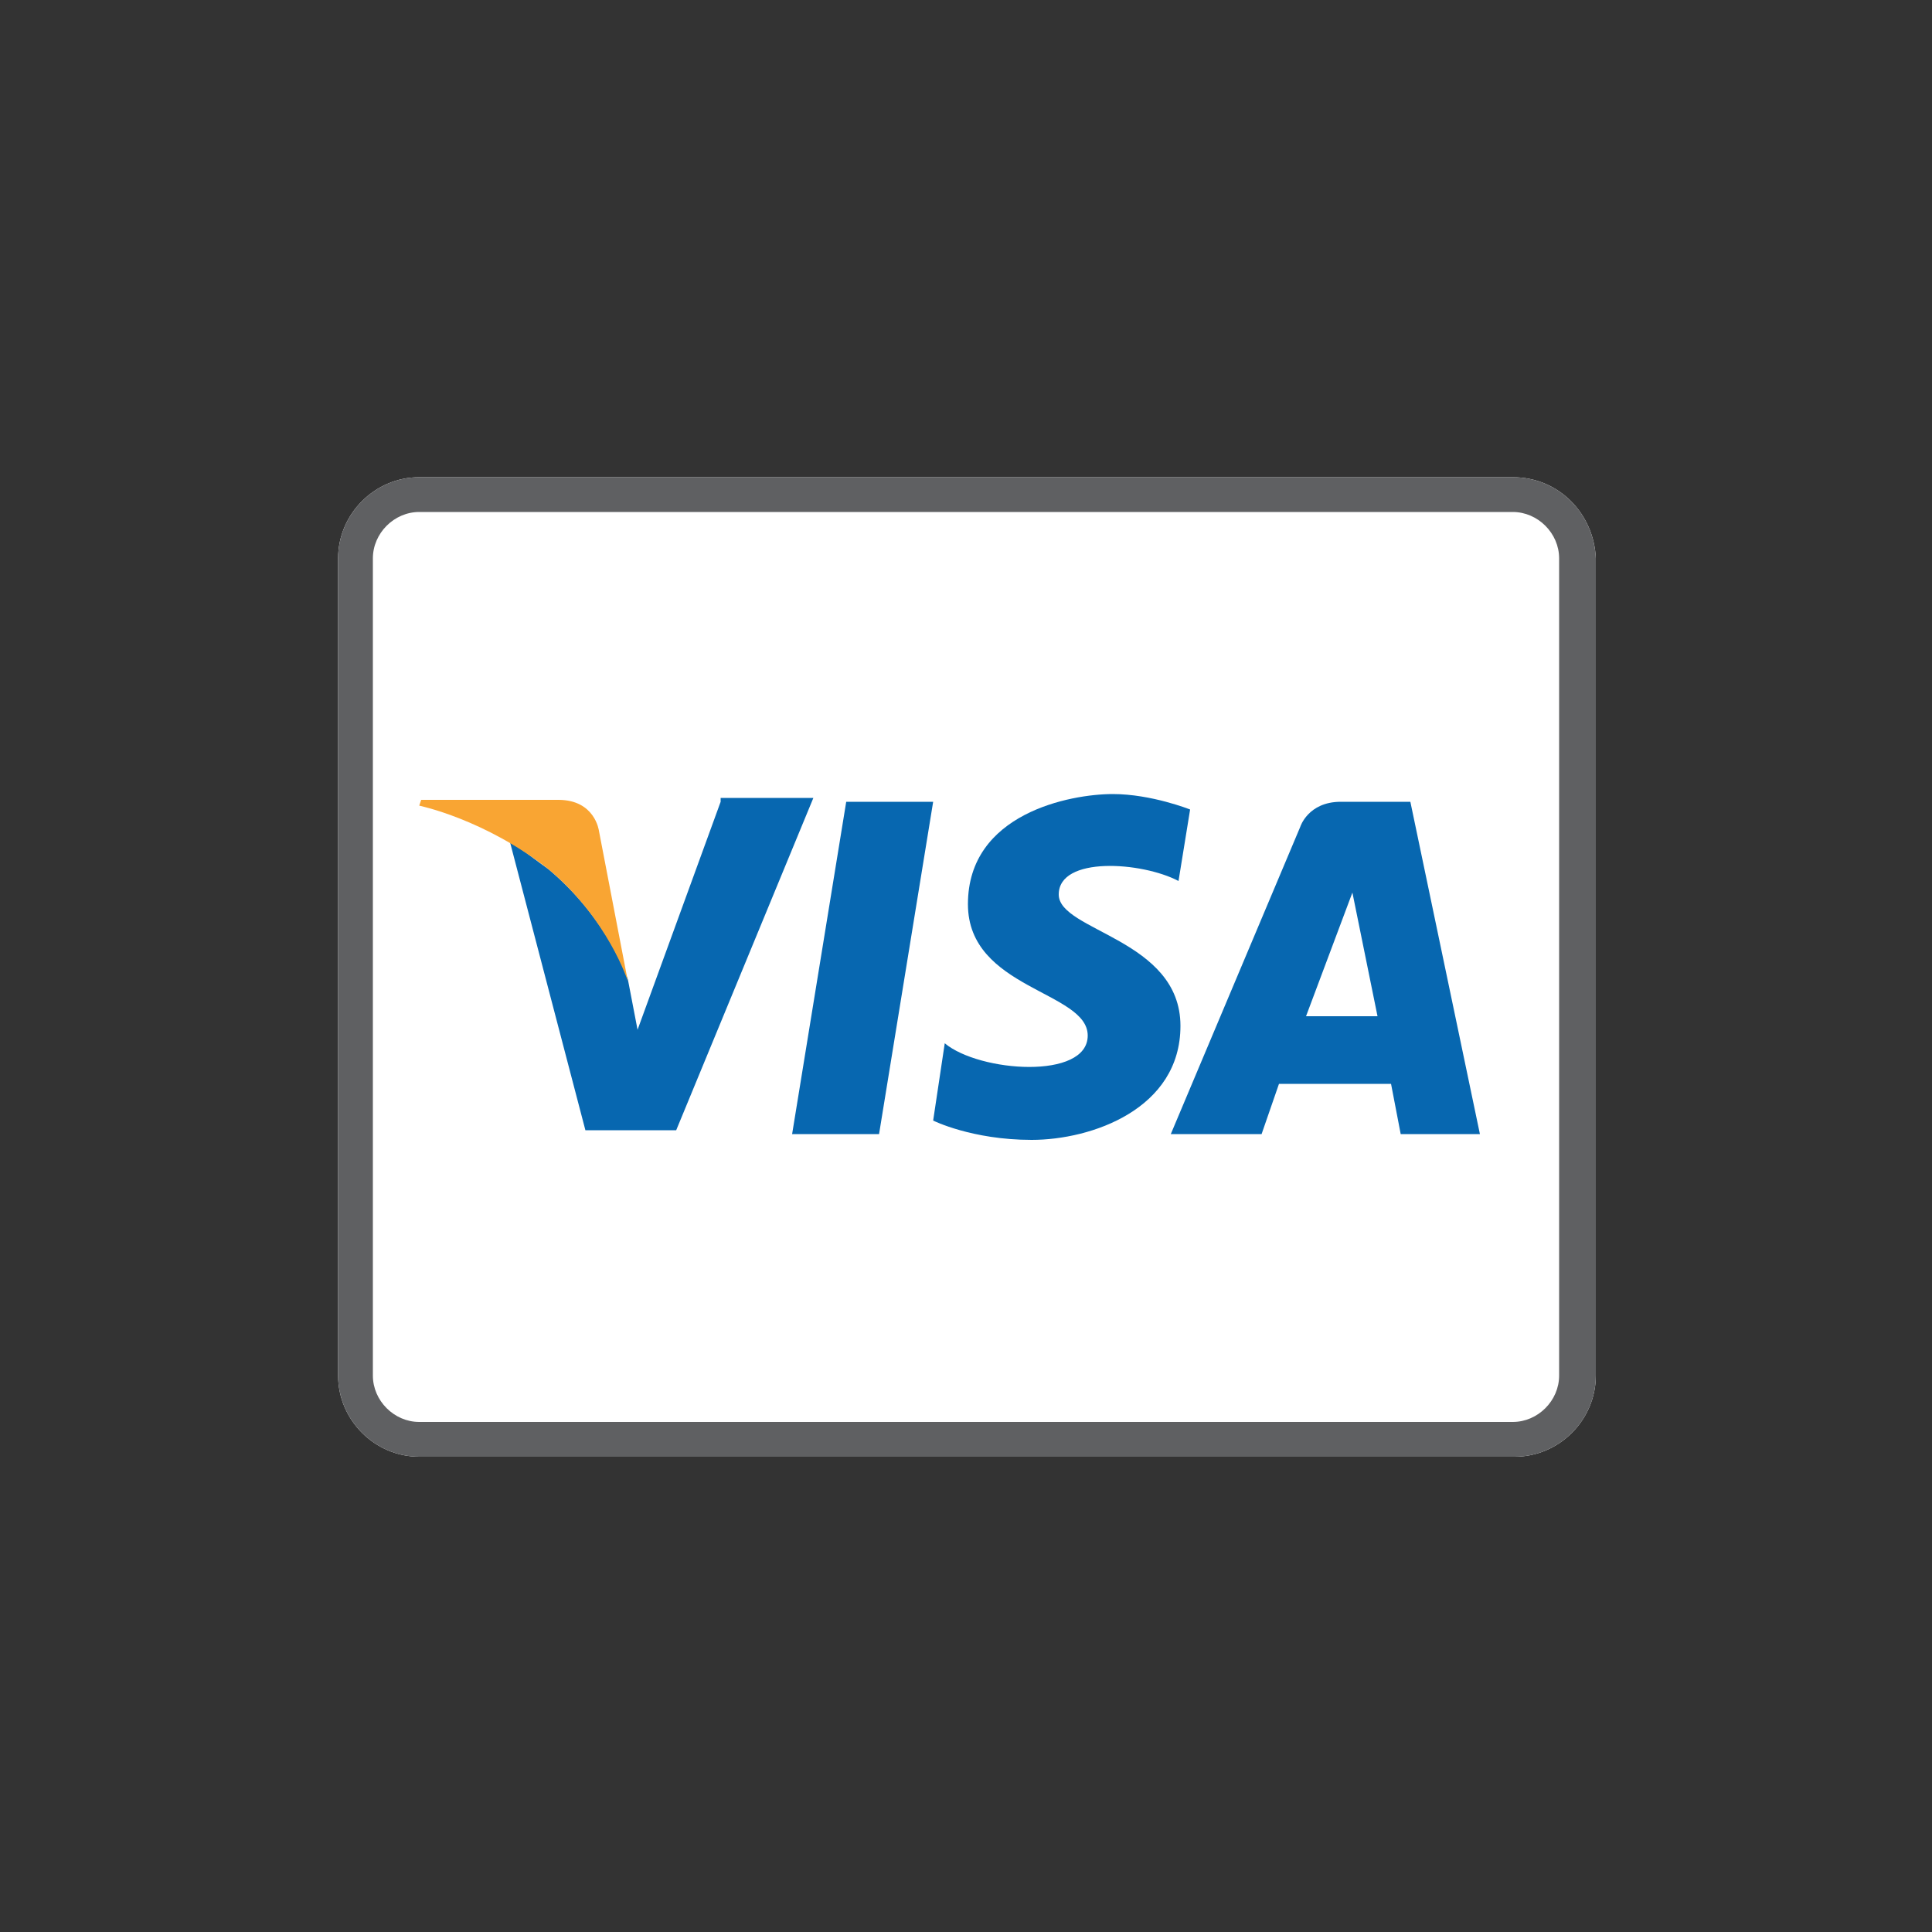 <?xml version="1.0" encoding="utf-8"?>
<!-- Generator: Adobe Illustrator 19.1.0, SVG Export Plug-In . SVG Version: 6.00 Build 0)  -->
<svg version="1.1" id="icons" xmlns="http://www.w3.org/2000/svg" xmlns:xlink="http://www.w3.org/1999/xlink" x="0px" y="0px"
	 viewBox="0 0 100 100" enable-background="new 0 0 100 100" xml:space="preserve">
<rect x="0" y="0" width="100" height="100" fill="#333333" stroke="none"/>
<g>
	<g>
		<path fill="#FFFFFF" d="M78.3,24.7H21.7c-2.3,0-4.2,1.9-4.2,4.2v42.3c0,2.3,1.9,4.2,4.2,4.2h56.7c2.3,0,4.2-1.9,4.2-4.2V28.9
			C82.5,26.6,80.7,24.7,78.3,24.7z"/>
		<path fill="#5F6062" d="M78.3,26.5c1.3,0,2.4,1.1,2.4,2.4v42.3c0,1.3-1.1,2.4-2.4,2.4H21.7c-1.3,0-2.4-1.1-2.4-2.4V28.9
			c0-1.3,1.1-2.4,2.4-2.4H78.3 M78.3,24.7H21.7c-2.3,0-4.2,1.9-4.2,4.2v42.3c0,2.3,1.9,4.2,4.2,4.2h56.7c2.3,0,4.2-1.9,4.2-4.2V28.9
			C82.5,26.6,80.7,24.7,78.3,24.7L78.3,24.7z"/>
	</g>
	<g>
		<g>
			<polygon fill="#0767B0" points="45.5,58.7 41,58.7 43.8,41.5 48.3,41.5 			"/>
			<path fill="#0767B0" d="M72.5,58.7h4.1L73,41.5h-3.6c-1.7,0-2.1,1.3-2.1,1.3l-6.7,15.9h4.7l0.9-2.6H72L72.5,58.7z M67.6,52.6
				l2.4-6.4l1.3,6.4H67.6z"/>
			<path fill="#0767B0" d="M61,45.6l0.6-3.7c0,0-2-0.8-4-0.8c-2.2,0-7.5,1-7.5,5.7c0,4.4,6.2,4.5,6.2,6.8c0,2.3-5.6,1.9-7.4,0.4
				L48.3,58c0,0,2,1,5.1,1c3.1,0,7.7-1.6,7.7-5.9c0-4.5-6.3-4.9-6.3-6.8C54.8,44.3,59.1,44.6,61,45.6z"/>
		</g>
		<g>
			<path fill="#0767B0" d="M37.3,41.5L33,53.3l-0.5-2.6l0,0l0,0c0,0-1-3.1-4.1-5.7c-0.7-0.5-1.3-1-2-1.4l3.9,14.9H35l7.1-17.2H37.3z
				"/>
		</g>
		<path fill="#F9A533" d="M32.5,50.8L31,43c0,0-0.2-1.6-2.1-1.6h-7.1l-0.1,0.3c0,0,3.4,0.7,6.7,3.3C31.5,47.6,32.5,50.8,32.5,50.8z"
			/>
	</g>
</g>
</svg>
